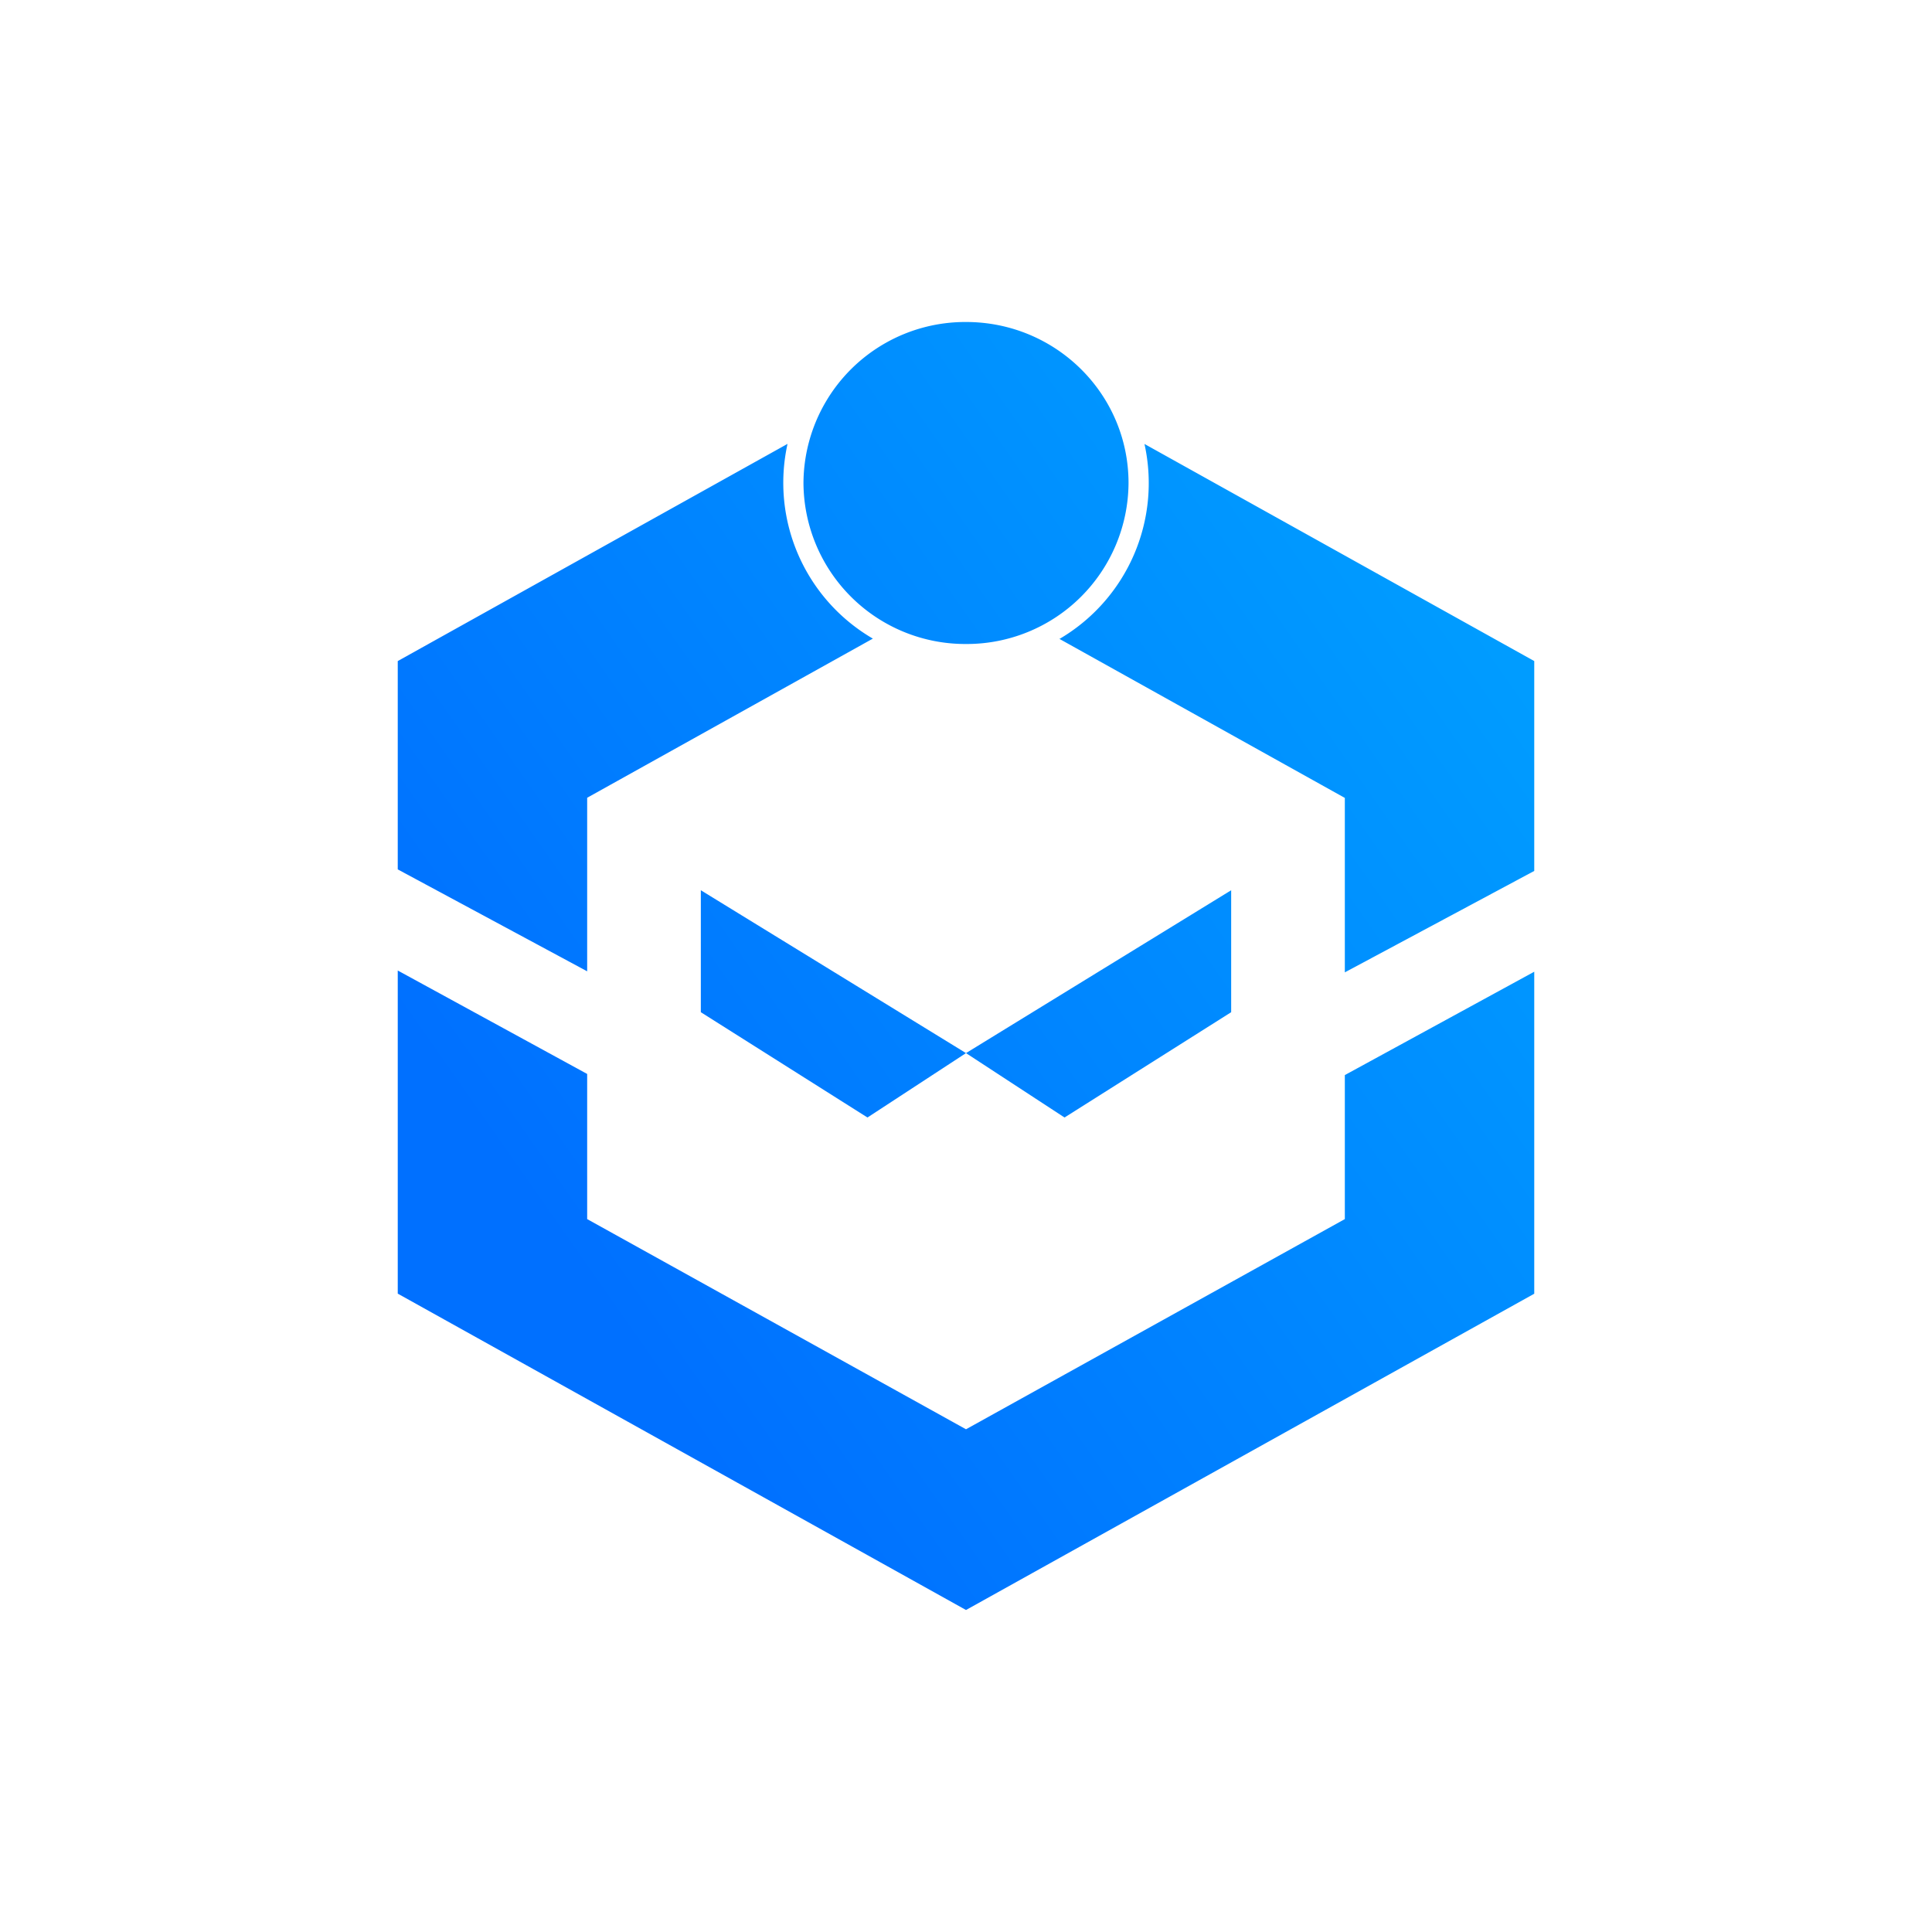 <svg xmlns="http://www.w3.org/2000/svg" width="24" height="24" fill="none" viewBox="0 0 24 24">
    <path fill="url(#SHIDO__a)" d="M14.019 6A2.01 2.01 0 0 1 12 8a2.01 2.01 0 0 1-2.019-2 2.01 2.01 0 0 1 2.02-2c1.115 0 2.018.894 2.018 2m-5.313 5.059v1.515l2.07 1.308 1.224-.8zm6.588 0v1.515l-2.07 1.308-1.224-.8zm-2.136-3.12a2.245 2.245 0 0 0 1.059-2.424l4.842 2.697v2.607l-2.353 1.26V9.912l-3.548-1.977zm3.548 5.416 2.353-1.284v4L12 20l-7.059-3.93v-4.014l2.353 1.285v1.803L12 17.755l4.706-2.611zM4.941 8.212V10.8l2.353 1.266V9.91l3.549-1.977a2.24 2.24 0 0 1-1.06-2.419z"/>
    <defs>
        <linearGradient id="SHIDO__a" x1="19.059" x2="7.723" y1="8.659" y2="16.598" gradientUnits="userSpaceOnUse">
            <stop stop-color="#009CFF"/>
            <stop offset="1" stop-color="#0070FF"/>
        </linearGradient>
    </defs>
</svg>
